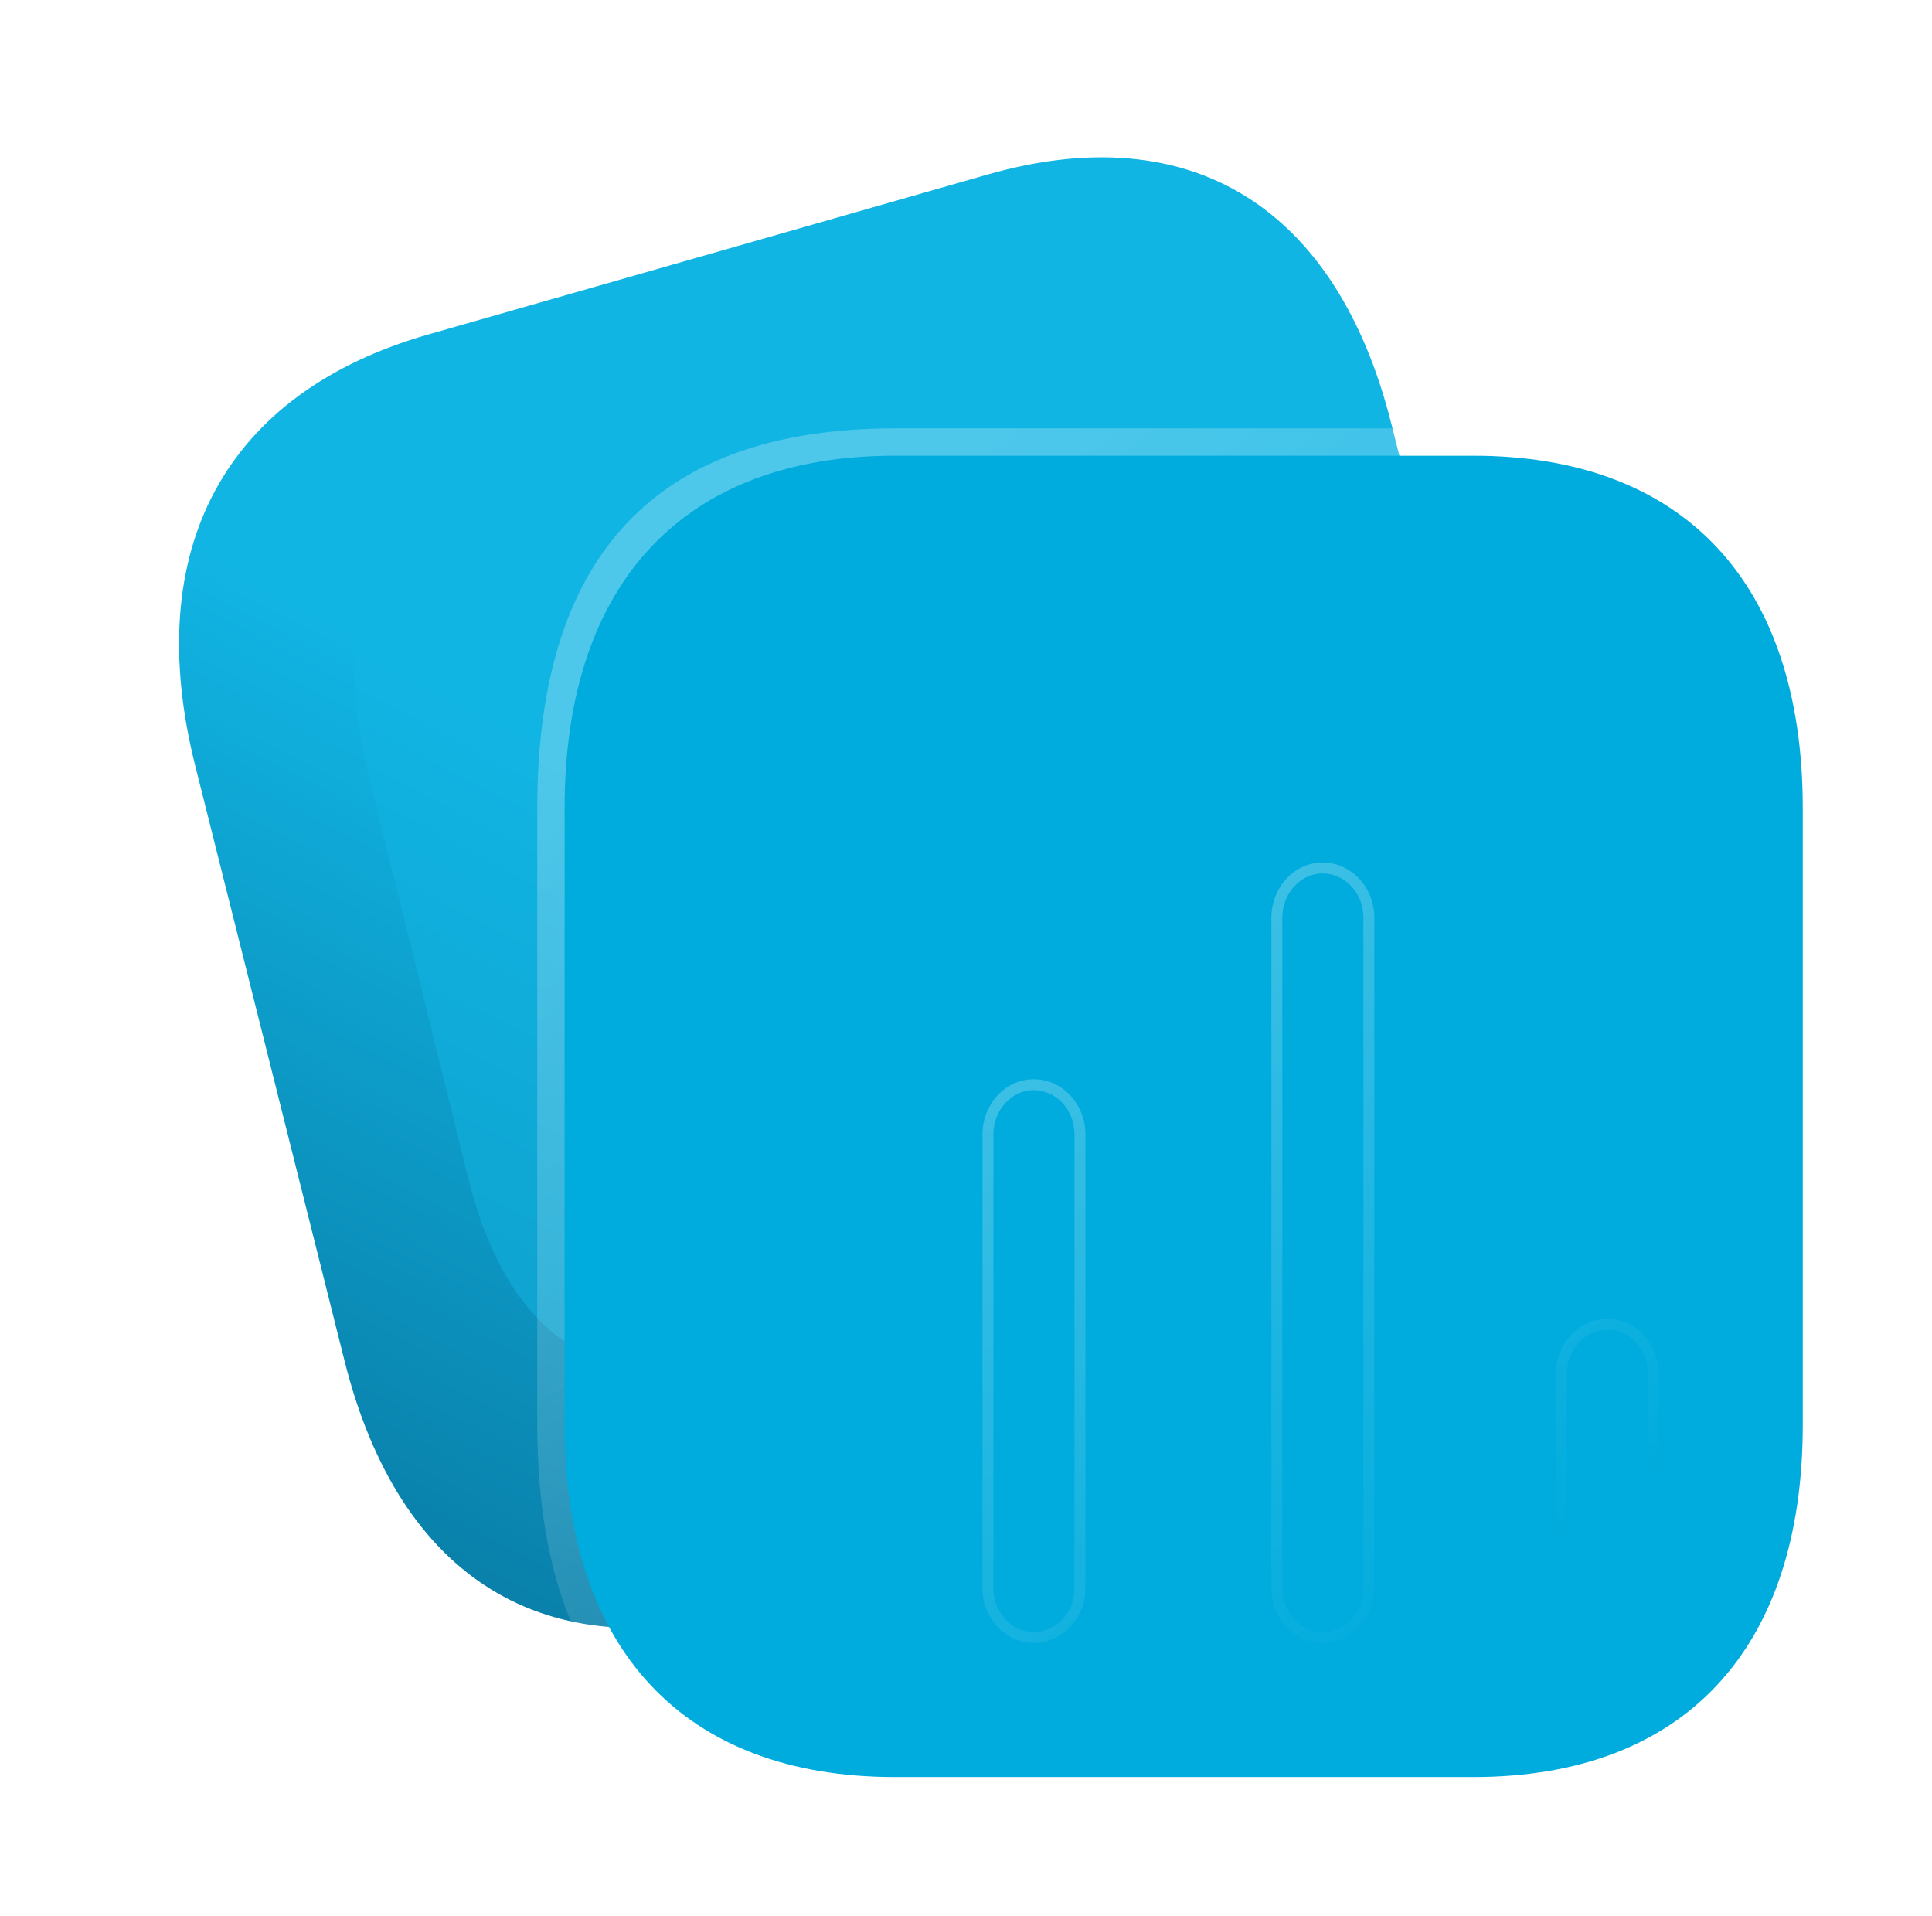 <svg width="70.73" height="70.142" viewBox="0 0 70.731 70.142" fill="none" xmlns="http://www.w3.org/2000/svg" xmlns:xlink="http://www.w3.org/1999/xlink">
	<desc>
			Created with Pixso.
	</desc>
	<defs>
		<filter id="filter_42_36_dd" x="6.557" y="5.767" width="50.455" height="53.832" filterUnits="userSpaceOnUse" color-interpolation-filters="sRGB">
			<feFlood flood-opacity="0" result="BackgroundImageFix"/>
			<feGaussianBlur in="BackgroundImage" stdDeviation="4.333"/>
			<feComposite in2="SourceAlpha" operator="in" result="effect_backgroundBlur_1"/>
			<feBlend mode="normal" in="SourceGraphic" in2="effect_backgroundBlur_1" result="shape"/>
		</filter>
		<filter id="filter_42_37_dd" x="0" y="0" width="59.68" height="63.128" filterUnits="userSpaceOnUse" color-interpolation-filters="sRGB">
			<feFlood flood-opacity="0" result="BackgroundImageFix"/>
			<feBlend mode="normal" in="SourceGraphic" in2="BackgroundImageFix" result="shape"/>
			<feGaussianBlur stdDeviation="4.333" result="effect_layerBlur_1"/>
		</filter>
		<filter id="filter_42_39_dd" x="19.675" y="15.685" width="47.331" height="50.366" filterUnits="userSpaceOnUse" color-interpolation-filters="sRGB">
			<feFlood flood-opacity="0" result="BackgroundImageFix"/>
			<feGaussianBlur in="BackgroundImage" stdDeviation="5"/>
			<feComposite in2="SourceAlpha" operator="in" result="effect_backgroundBlur_1"/>
			<feBlend mode="normal" in="SourceGraphic" in2="effect_backgroundBlur_1" result="shape"/>
		</filter>
		<filter id="filter_42_40_dd" x="25.969" y="21.573" width="44.761" height="48.569" filterUnits="userSpaceOnUse" color-interpolation-filters="sRGB">
			<feFlood flood-opacity="0" result="BackgroundImageFix"/>
			<feGaussianBlur in="BackgroundImage" stdDeviation="5"/>
			<feComposite in2="SourceAlpha" operator="in" result="effect_backgroundBlur_1"/>
			<feColorMatrix in="SourceAlpha" type="matrix" values="0 0 0 0 0 0 0 0 0 0 0 0 0 0 0 0 0 0 127 0" result="hardAlpha"/>
			<feOffset dx="5" dy="5"/>
			<feGaussianBlur stdDeviation="3.333"/>
			<feComposite in2="hardAlpha" operator="out" k2="-1" k3="1"/>
			<feColorMatrix type="matrix" values="0 0 0 0 1 0 0 0 0 0.447 0 0 0 0 0.369 0 0 0 0.5 0"/>
			<feBlend mode="normal" in2="effect_backgroundBlur_1" result="effect_dropShadow_2"/>
			<feBlend mode="normal" in="SourceGraphic" in2="effect_dropShadow_2" result="shape"/>
		</filter>
		<filter id="filter_42_41_dd" x="30.969" y="34.506" width="3.768" height="20.636" filterUnits="userSpaceOnUse" color-interpolation-filters="sRGB">
			<feFlood flood-opacity="0" result="BackgroundImageFix"/>
			<feGaussianBlur in="BackgroundImage" stdDeviation="5"/>
			<feComposite in2="SourceAlpha" operator="in" result="effect_backgroundBlur_1"/>
			<feBlend mode="normal" in="SourceGraphic" in2="effect_backgroundBlur_1" result="shape"/>
		</filter>
		<filter id="filter_42_42_dd" x="41.546" y="26.573" width="3.768" height="28.568" filterUnits="userSpaceOnUse" color-interpolation-filters="sRGB">
			<feFlood flood-opacity="0" result="BackgroundImageFix"/>
			<feGaussianBlur in="BackgroundImage" stdDeviation="5"/>
			<feComposite in2="SourceAlpha" operator="in" result="effect_backgroundBlur_1"/>
			<feBlend mode="normal" in="SourceGraphic" in2="effect_backgroundBlur_1" result="shape"/>
		</filter>
		<filter id="filter_42_43_dd" x="51.963" y="43.276" width="3.768" height="11.866" filterUnits="userSpaceOnUse" color-interpolation-filters="sRGB">
			<feFlood flood-opacity="0" result="BackgroundImageFix"/>
			<feGaussianBlur in="BackgroundImage" stdDeviation="5"/>
			<feComposite in2="SourceAlpha" operator="in" result="effect_backgroundBlur_1"/>
			<feBlend mode="normal" in="SourceGraphic" in2="effect_backgroundBlur_1" result="shape"/>
		</filter>
		<linearGradient x1="35.793" y1="34.892" x2="12.839" y2="78.785" id="paint_linear_42_36_0" gradientUnits="userSpaceOnUse">
			<stop stop-color="#11B5E4"/>
			<stop offset="1" stop-color="#035B81"/>
		</linearGradient>
		<linearGradient x1="27.891" y1="22.319" x2="56.755" y2="60.576" id="paint_linear_42_39_0" gradientUnits="userSpaceOnUse">
			<stop stop-color="#FFFFFF" stop-opacity="0.251"/>
			<stop offset="1" stop-color="#FFFFFF" stop-opacity="0"/>
		</linearGradient>
		<linearGradient x1="24.56" y1="47.778" x2="62.305" y2="59.622" id="paint_linear_42_40_0" gradientUnits="userSpaceOnUse">
			<stop stop-color="#FFFFFF"/>
			<stop offset="1" stop-color="#FFFFFF" stop-opacity="0.2"/>
		</linearGradient>
		<linearGradient x1="34.911" y1="29.902" x2="50.677" y2="52.499" id="paint_linear_42_40_1" gradientUnits="userSpaceOnUse">
			<stop stop-color="#FFFFFF" stop-opacity="0.251"/>
			<stop offset="1" stop-color="#FFFFFF" stop-opacity="0"/>
		</linearGradient>
	</defs>
	<g filter="url(#filter_42_36_dd)">
		<path id="Fill 1" d="M36.15 6.39L15.69 12.24C8.24 14.37 5.15 20.09 7.15 28.04L12.62 49.84C14.62 57.79 19.97 61.09 27.43 58.96L47.88 53.11C55.34 50.98 58.41 45.27 56.41 37.32L50.94 15.52C48.94 7.57 43.6 4.26 36.15 6.39Z" fill="url(#paint_linear_42_36_0)" fill-opacity="1" fill-rule="nonzero"/>
	</g>
	<g opacity="0.5" filter="url(#filter_42_37_dd)">
		<path id="Path" d="M46.23 34.97L42.51 19.95C41.17 14.51 37.79 12.07 33.36 13.32L18.34 17.54C13.84 18.81 12.09 22.7 13.44 28.14L17.15 43.16C18.52 48.69 21.81 51.06 26.32 49.79L41.34 45.56C45.77 44.31 47.6 40.5 46.23 34.97Z" fill="#11B5E4" fill-opacity="1" fill-rule="nonzero"/>
	</g>
	<g filter="url(#filter_42_39_dd)">
		<path id="Fill 1" d="M53.93 16.68L32.76 16.68C25.04 16.68 20.67 21.34 20.67 29.58L20.67 52.15C20.67 60.38 25.04 65.05 32.76 65.05L53.93 65.05C61.65 65.05 66 60.38 66 52.15L66 29.58C66 21.34 61.65 16.68 53.93 16.68Z" fill="#00ACDD" fill-opacity="1" fill-rule="nonzero"/>
		<path id="Fill 1" d="M53.93 15.68L32.76 15.68Q26.61 15.68 23.35 18.75Q19.67 22.21 19.67 29.58L19.67 52.15Q19.67 59.51 23.35 62.98Q26.61 66.05 32.76 66.05L53.93 66.05Q58.99 66.05 62.21 63.61Q62.95 63.05 63.59 62.37Q63.75 62.19 63.91 62.01Q67 58.41 67 52.15L67 29.58Q67 22.2 63.32 18.74Q60.07 15.68 53.93 15.68ZM32.76 16.68L53.93 16.68C61.65 16.68 66 21.34 66 29.58L66 52.15C66 60.38 61.65 65.05 53.93 65.05L32.76 65.05C25.04 65.05 20.67 60.38 20.67 52.15L20.67 29.58C20.67 21.34 25.04 16.68 32.76 16.68Z" fill="url(#paint_linear_42_39_0)" fill-opacity="1" fill-rule="evenodd"/>
	</g>
	<g filter="url(#filter_42_40_dd)">
		<mask id="mask_42_40" fill="white">
			<path id="Union" d="M43.42 26.573C42.392 26.573 41.546 27.476 41.546 28.594L41.546 53.142C41.546 54.239 42.392 55.141 43.42 55.141C44.468 55.141 45.314 54.239 45.314 53.142L45.314 28.594C45.314 27.476 44.468 26.573 43.42 26.573ZM30.969 36.527C30.969 35.409 31.815 34.506 32.843 34.506C33.891 34.506 34.737 35.409 34.737 36.527L34.737 53.143C34.737 54.239 33.891 55.142 32.843 55.142C31.815 55.142 30.969 54.239 30.969 53.143L30.969 36.527ZM51.963 45.297C51.963 44.179 52.809 43.276 53.857 43.276C54.884 43.276 55.73 44.179 55.73 45.297L55.73 53.143C55.73 54.239 54.884 55.142 53.837 55.142C52.809 55.142 51.963 54.239 51.963 53.143L51.963 45.297Z" clip-rule="evenodd" fill="" fill-opacity="1" fill-rule="evenodd"/>
		</mask>
		<path id="Union" d="M43.42 26.573C42.392 26.573 41.546 27.476 41.546 28.594L41.546 53.142C41.546 54.239 42.392 55.141 43.42 55.141C44.468 55.141 45.314 54.239 45.314 53.142L45.314 28.594C45.314 27.476 44.468 26.573 43.42 26.573ZM30.969 36.527C30.969 35.409 31.815 34.506 32.843 34.506C33.891 34.506 34.737 35.409 34.737 36.527L34.737 53.143C34.737 54.239 33.891 55.142 32.843 55.142C31.815 55.142 30.969 54.239 30.969 53.143L30.969 36.527ZM51.963 45.297C51.963 44.179 52.809 43.276 53.857 43.276C54.884 43.276 55.73 44.179 55.73 45.297L55.73 53.143C55.73 54.239 54.884 55.142 53.837 55.142C52.809 55.142 51.963 54.239 51.963 53.143L51.963 45.297Z" clip-rule="evenodd" fill="url(#paint_linear_42_40_0)" fill-opacity="1" fill-rule="evenodd" mask="url(#mask_42_40)"/>
		<path id="Union" d="M41.546 28.594C41.546 27.476 42.392 26.573 43.42 26.573C44.468 26.573 45.314 27.476 45.314 28.594L45.314 53.142C45.314 54.239 44.468 55.141 43.42 55.141C42.392 55.141 41.546 54.239 41.546 53.142L41.546 28.594ZM43.165 26.997Q43.29 26.973 43.42 26.973Q43.571 26.973 43.714 27.004Q43.857 27.035 43.993 27.096Q44.068 27.13 44.138 27.172Q44.318 27.279 44.468 27.438Q44.539 27.514 44.599 27.597Q44.717 27.761 44.793 27.954Q44.833 28.053 44.859 28.156Q44.914 28.368 44.914 28.594L44.914 53.142Q44.914 53.337 44.871 53.522Q44.842 53.647 44.794 53.768Q44.724 53.943 44.62 54.093Q44.551 54.191 44.469 54.278Q44.32 54.436 44.141 54.542Q44.07 54.584 43.994 54.618Q43.853 54.681 43.706 54.712Q43.566 54.741 43.42 54.741Q43.295 54.741 43.174 54.719Q43.013 54.689 42.859 54.619Q42.794 54.589 42.733 54.554Q42.545 54.445 42.39 54.279Q42.31 54.194 42.244 54.099Q42.137 53.946 42.066 53.769Q42.016 53.643 41.987 53.513Q41.946 53.332 41.946 53.142L41.946 28.594Q41.946 28.375 41.997 28.17Q42.025 28.06 42.067 27.953Q42.143 27.76 42.26 27.596Q42.32 27.512 42.391 27.437Q42.549 27.267 42.741 27.157Q42.799 27.123 42.86 27.096Q43.009 27.027 43.165 26.997ZM32.843 34.506C31.815 34.506 30.969 35.409 30.969 36.527L30.969 53.143C30.969 54.239 31.815 55.142 32.843 55.142C33.891 55.142 34.737 54.239 34.737 53.143L34.737 36.527C34.737 35.409 33.891 34.506 32.843 34.506ZM31.369 53.143L31.369 36.527Q31.369 36.306 31.422 36.097Q31.448 35.99 31.489 35.886Q31.567 35.691 31.686 35.525Q31.745 35.444 31.814 35.37Q31.969 35.202 32.158 35.093Q32.219 35.057 32.283 35.028Q32.431 34.961 32.588 34.93Q32.713 34.906 32.843 34.906Q32.994 34.906 33.139 34.937Q33.281 34.968 33.416 35.029Q33.491 35.063 33.561 35.104Q33.742 35.211 33.891 35.371Q33.96 35.445 34.02 35.526Q34.139 35.691 34.216 35.886Q34.255 35.984 34.281 36.086Q34.337 36.299 34.337 36.527L34.337 53.143Q34.337 53.339 34.293 53.526Q34.265 53.649 34.217 53.769Q34.146 53.946 34.04 54.098Q33.973 54.193 33.892 54.279Q33.742 54.437 33.562 54.544Q33.492 54.585 33.417 54.619Q33.276 54.682 33.129 54.713Q32.989 54.742 32.843 54.742Q32.718 54.742 32.597 54.719Q32.436 54.69 32.282 54.62Q32.218 54.591 32.158 54.556Q31.969 54.447 31.812 54.28Q31.734 54.196 31.668 54.102Q31.561 53.948 31.489 53.769Q31.439 53.644 31.41 53.514Q31.369 53.333 31.369 53.143ZM53.857 43.276C52.809 43.276 51.963 44.179 51.963 45.297L51.963 53.143C51.963 54.239 52.809 55.142 53.837 55.142C54.884 55.142 55.73 54.239 55.73 53.143L55.73 45.297C55.73 44.179 54.884 43.276 53.857 43.276ZM52.363 53.143L52.363 45.297Q52.363 45.073 52.416 44.863Q52.443 44.758 52.483 44.657Q52.559 44.466 52.675 44.304Q52.736 44.218 52.809 44.141Q52.958 43.982 53.137 43.875Q53.208 43.833 53.283 43.799Q53.419 43.738 53.562 43.707Q53.706 43.676 53.857 43.676Q53.984 43.676 54.106 43.699Q54.265 43.729 54.417 43.799Q54.478 43.826 54.536 43.86Q54.728 43.97 54.886 44.14Q54.955 44.213 55.013 44.294Q55.133 44.46 55.21 44.656Q55.252 44.762 55.279 44.871Q55.33 45.077 55.33 45.297L55.33 53.143Q55.33 53.337 55.288 53.523Q55.259 53.648 55.21 53.769Q55.141 53.943 55.036 54.093Q54.968 54.191 54.886 54.279Q54.737 54.436 54.558 54.542Q54.486 54.585 54.411 54.619Q54.27 54.682 54.122 54.713Q53.983 54.742 53.837 54.742Q53.712 54.742 53.591 54.719Q53.43 54.689 53.276 54.619Q53.211 54.59 53.149 54.554Q52.961 54.445 52.806 54.28Q52.727 54.196 52.662 54.102Q52.554 53.948 52.483 53.769Q52.433 53.645 52.404 53.517Q52.363 53.334 52.363 53.143Z" clip-rule="evenodd" fill="url(#paint_linear_42_40_1)" fill-opacity="1" fill-rule="evenodd"/>
	</g>
</svg>
